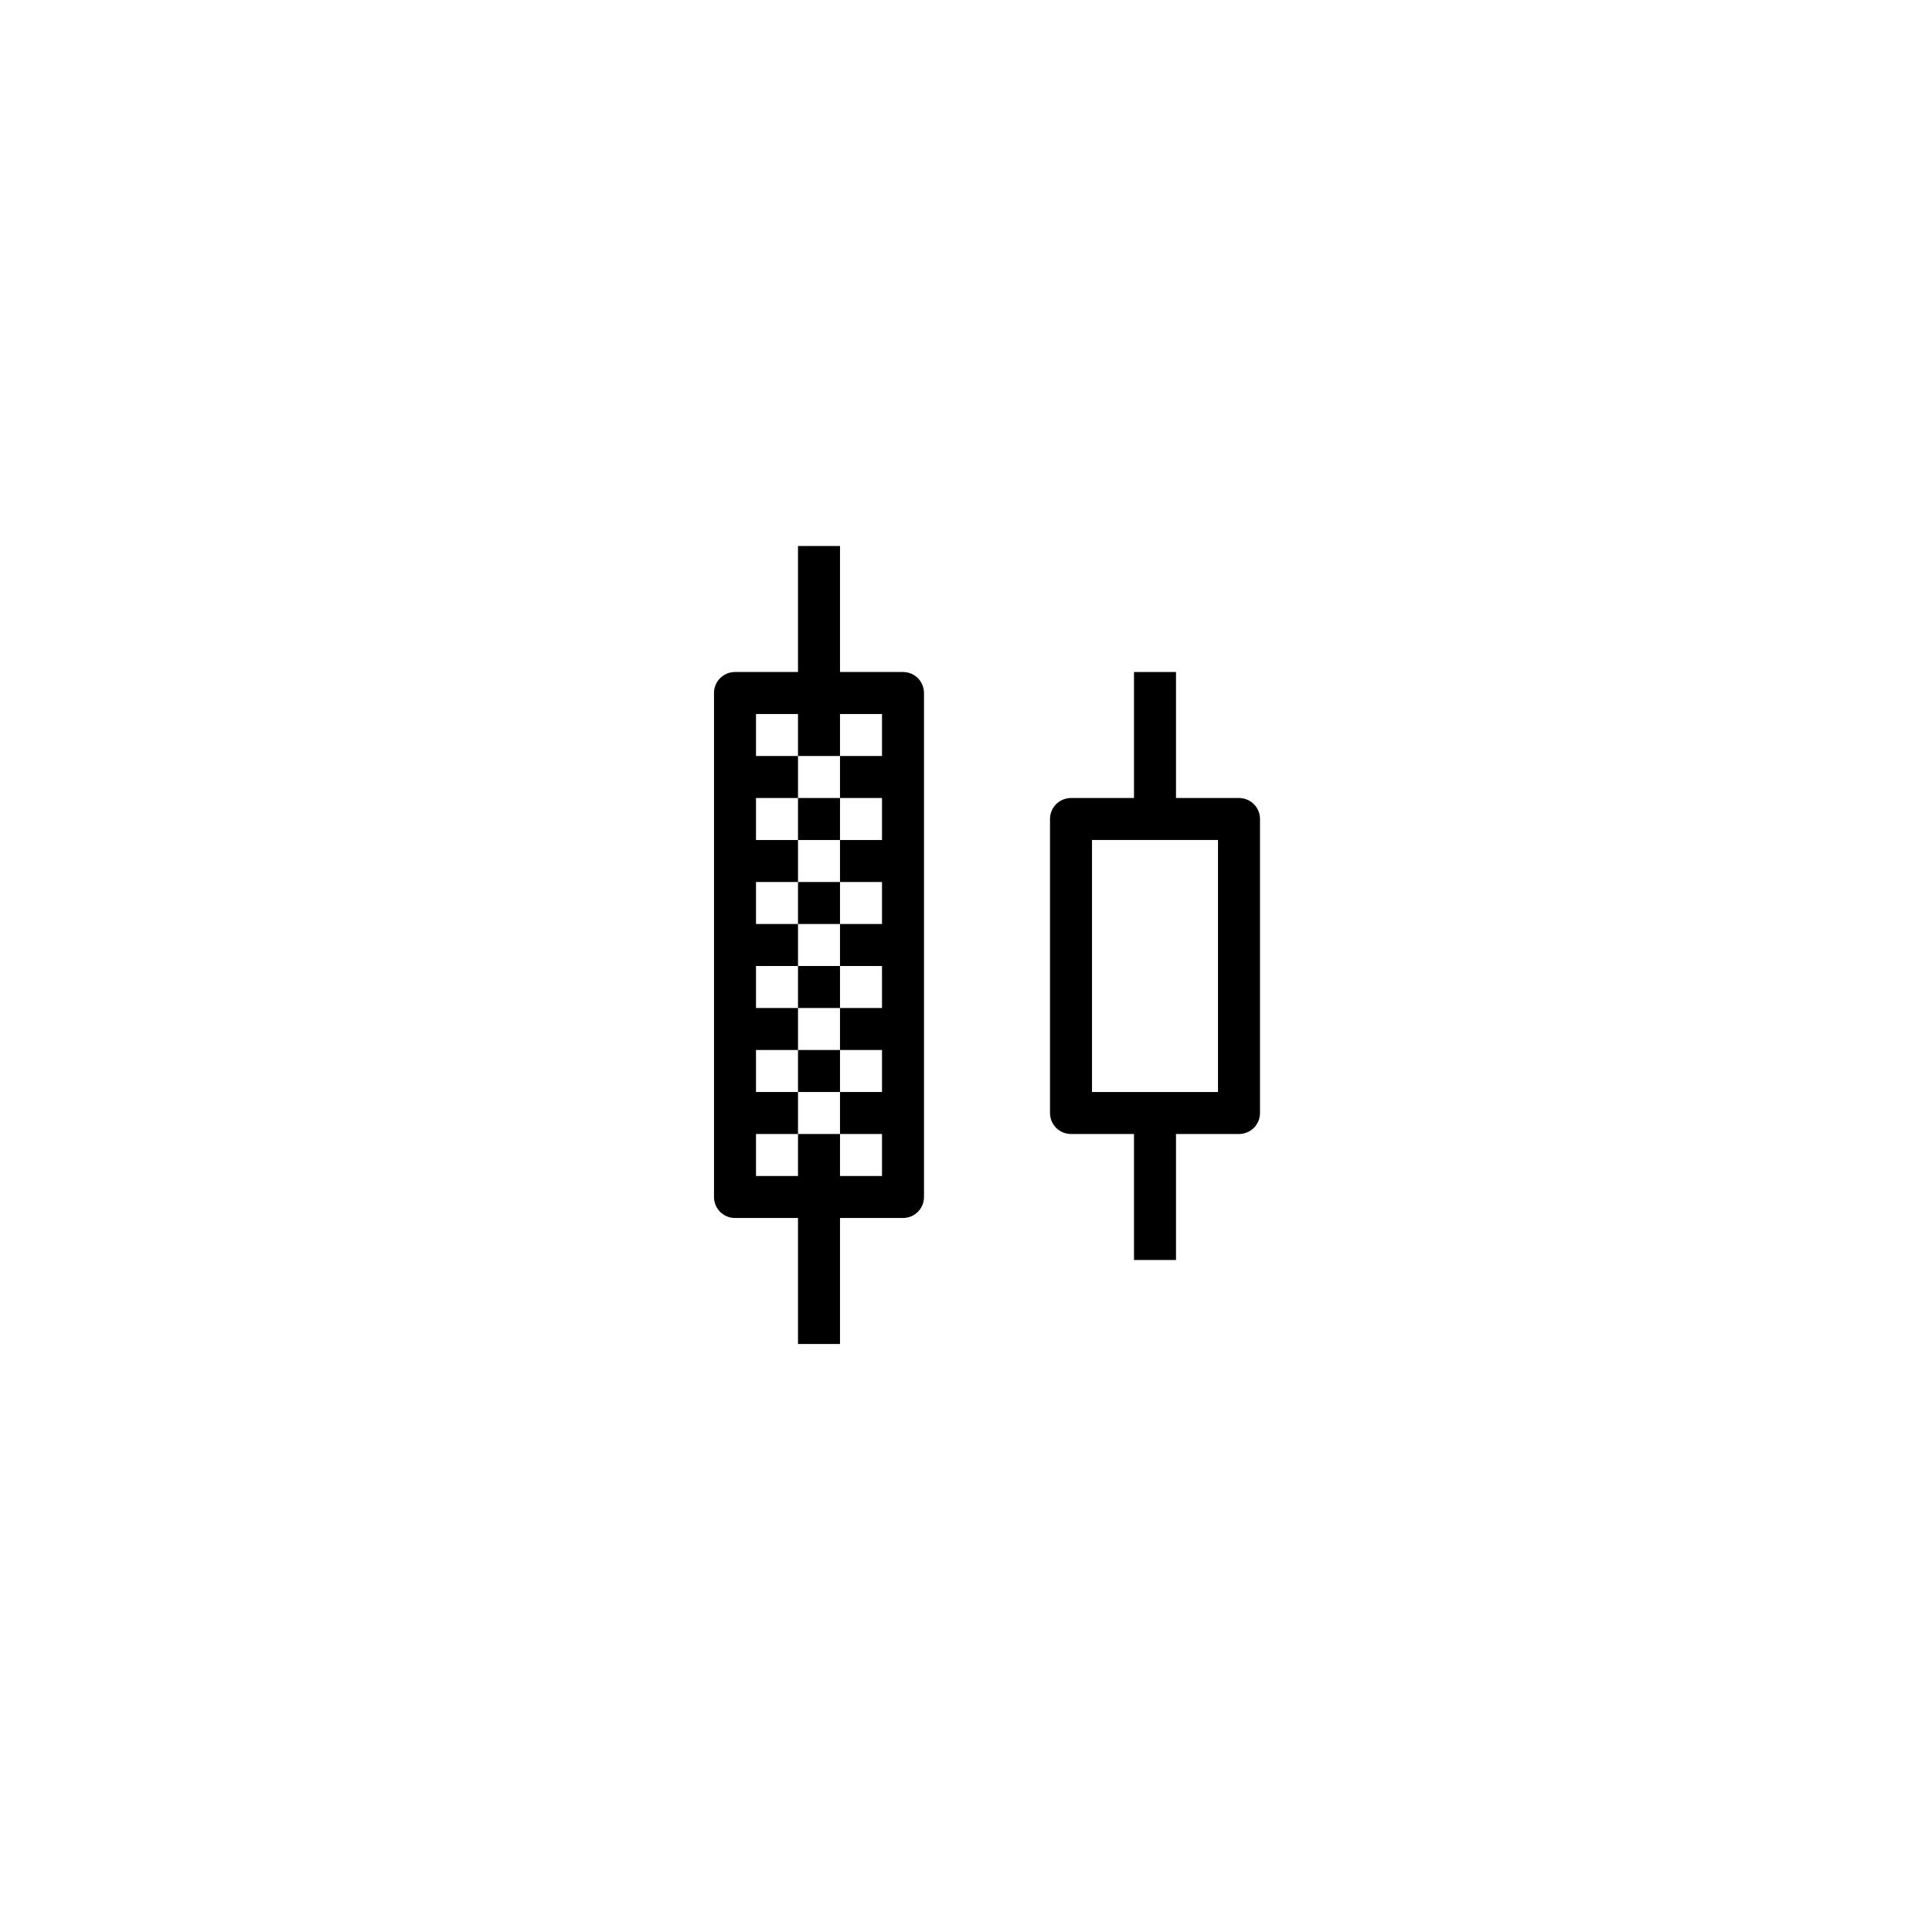 <svg width="46" height="46" viewBox="0 0 46 46" fill="none" xmlns="http://www.w3.org/2000/svg">
<rect width="46" height="46" fill="white"/>
<path d="M26 20V26H29V20H26ZM25.5 19H29.5C29.633 19 29.76 19.053 29.854 19.146C29.947 19.24 30 19.367 30 19.5V26.5C30 26.633 29.947 26.76 29.854 26.854C29.76 26.947 29.633 27 29.5 27H25.5C25.367 27 25.24 26.947 25.146 26.854C25.053 26.76 25 26.633 25 26.5V19.5C25 19.367 25.053 19.24 25.146 19.146C25.24 19.053 25.367 19 25.5 19Z" fill="black"/>
<path d="M27 16H28V19.5H27V16ZM27 26.5H28V30H27V26.5Z" fill="black"/>
<path d="M18 17V28H21V17H18ZM17.5 16H21.5C21.633 16 21.76 16.053 21.854 16.146C21.947 16.24 22 16.367 22 16.5V28.5C22 28.633 21.947 28.76 21.854 28.854C21.76 28.947 21.633 29 21.5 29H17.5C17.367 29 17.24 28.947 17.146 28.854C17.053 28.76 17 28.633 17 28.5V16.5C17 16.367 17.053 16.24 17.146 16.146C17.24 16.053 17.367 16 17.5 16Z" fill="black"/>
<path d="M19 13H20V18H19V13ZM19 27H20V32H19V27ZM17.5 18H19V19H17.5V18ZM20 18H21.5V19H20V18ZM19 19H20V20H19V19ZM17.5 20H19V21H17.5V20ZM20 20H21.5V21H20V20ZM19 21H20V22H19V21ZM17.5 22H19V23H17.5V22ZM20 22H21.5V23H20V22ZM19 23H20V24H19V23ZM17.5 24H19V25H17.5V24ZM20 24H21.5V25H20V24ZM19 25H20V26H19V25ZM17.5 26H19V27H17.5V26ZM20 26H21.5V27H20V26Z" fill="black"/>
</svg>
